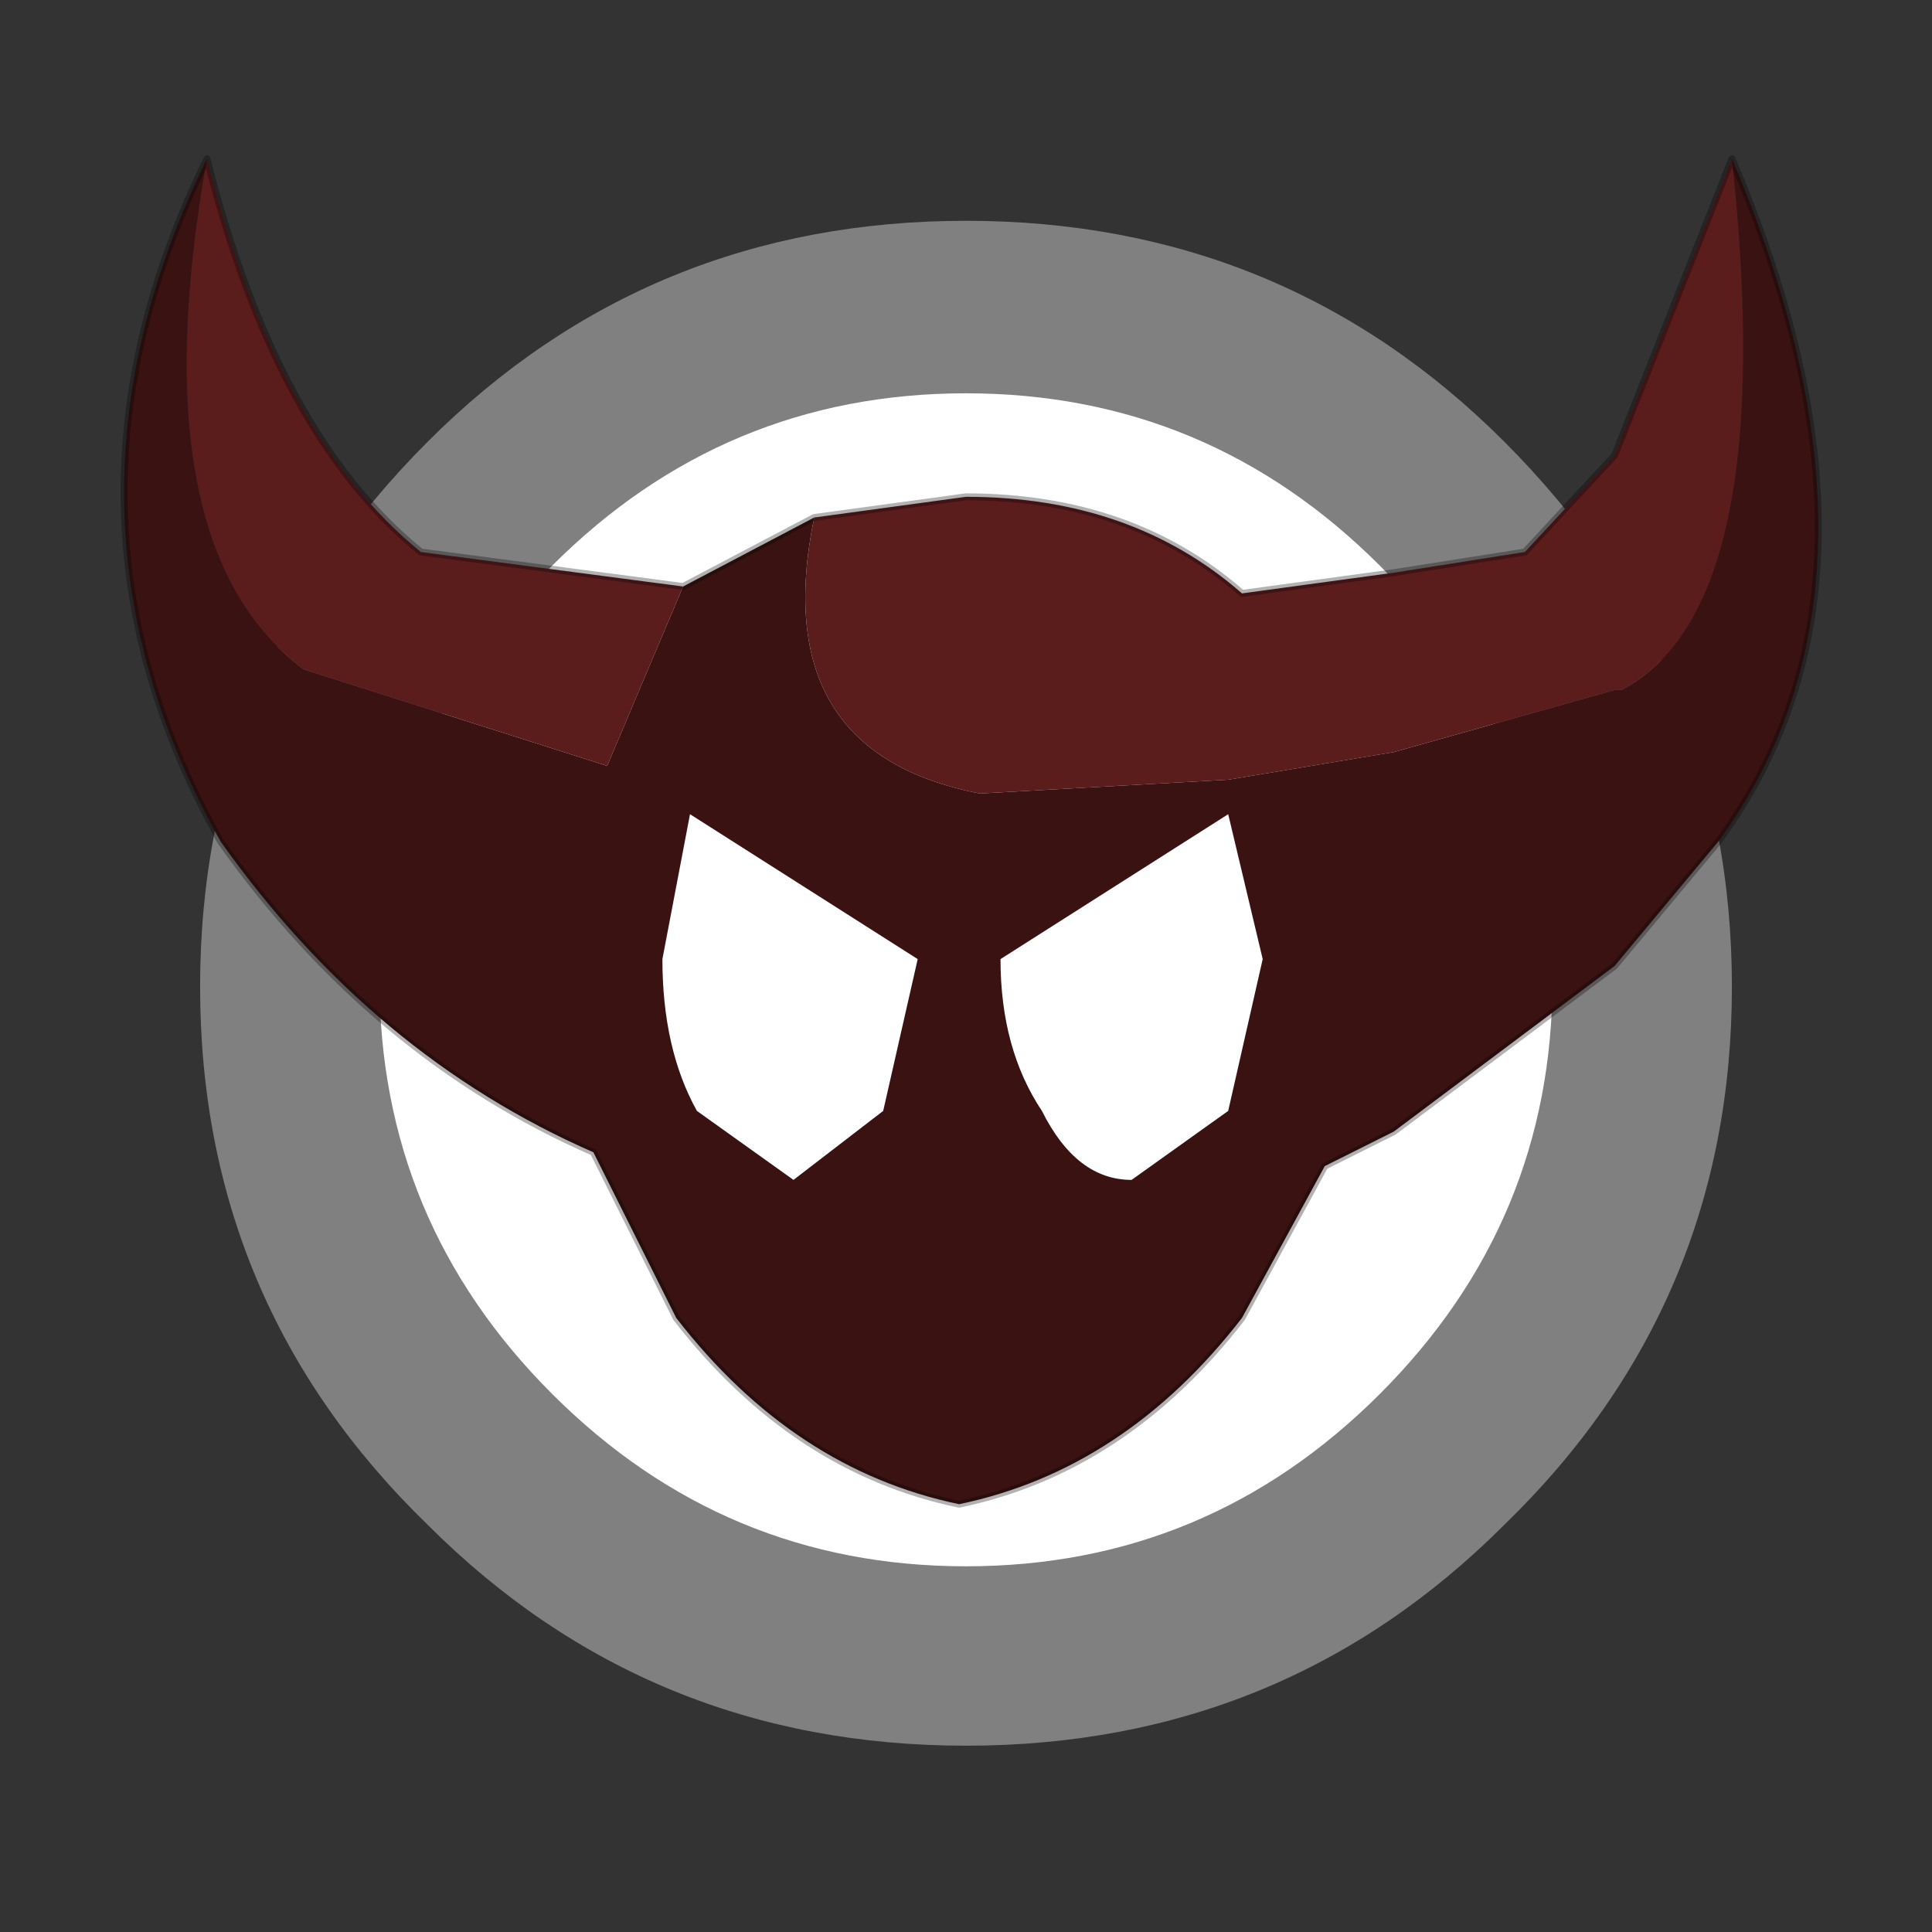 <?xml version="1.0" encoding="UTF-8" standalone="no"?>
<svg xmlns:xlink="http://www.w3.org/1999/xlink" height="14.0px" width="14.0px" xmlns="http://www.w3.org/2000/svg">
  <rect width="100%" height="100%" fill="#333333" stroke="none"/>
  <g transform="matrix(1.0, 0.0, 0.0, 1.0, 0.0, 0.0)">
    <use height="14.0" transform="matrix(1.0, 0.0, 0.0, 1.0, 0.0, 0.0)" width="14.0" xlink:href="#shape0"/>
  </g>
  <defs>
    <g id="shape0" transform="matrix(1.0, 0.0, 0.0, 1.0, 0.0, 0.0)">
      <path d="M14.0 14.0 L0.0 14.0 0.0 0.0 14.0 0.0 14.0 14.0" fill="#ffffff" fill-opacity="0.0" fill-rule="evenodd" stroke="none"/>
      <path d="M12.55 7.15 Q12.55 9.45 10.9 11.05 9.3 12.65 7.0 12.65 4.7 12.65 3.1 11.05 1.45 9.45 1.45 7.15 1.45 4.85 3.1 3.2 4.7 1.6 7.0 1.6 9.3 1.6 10.9 3.2 12.55 4.85 12.55 7.15" fill="#808080" fill-rule="evenodd" stroke="none"/>
      <path d="M10.0 10.1 Q8.75 11.35 7.0 11.35 5.25 11.35 4.0 10.1 2.75 8.85 2.75 7.1 2.75 5.35 4.0 4.1 5.25 2.85 7.0 2.85 8.75 2.85 10.0 4.1 11.25 5.35 11.25 7.1 11.25 8.85 10.0 10.1" fill="#ffffff" fill-rule="evenodd" stroke="none"/>
      <path d="M5.9 3.75 L7.0 3.6 Q8.2 3.6 9.0 4.3 L10.1 4.15 11.05 4.0 11.7 3.3 12.55 1.15 Q12.9 4.4 11.75 5.0 L11.7 5.0 10.1 5.45 8.9 5.65 7.1 5.75 Q5.55 5.45 5.9 3.75 M1.5 1.15 Q2.0 3.15 3.05 4.0 L4.95 4.25 4.4 5.55 2.2 4.85 Q1.0 3.95 1.5 1.15" fill="#5b1c1c" fill-rule="evenodd" stroke="none"/>
      <path d="M12.55 1.15 Q13.85 4.2 12.45 6.1 L11.7 7.0 10.1 8.2 9.6 8.45 9.0 9.55 Q8.15 10.65 6.95 10.9 5.75 10.65 4.9 9.55 L4.3 8.35 Q2.7 7.65 1.6 6.1 0.25 3.7 1.5 1.15 1.0 3.95 2.2 4.85 L4.4 5.55 4.95 4.25 5.9 3.75 Q5.55 5.45 7.1 5.75 L8.9 5.65 10.1 5.45 11.7 5.0 11.75 5.0 Q12.9 4.4 12.55 1.15" fill="#3a1212" fill-rule="evenodd" stroke="none"/>
      <path d="M5.9 3.75 L7.0 3.6 Q8.2 3.6 9.0 4.3 L10.1 4.15 11.05 4.0 11.7 3.3 12.55 1.15 Q13.85 4.2 12.45 6.1 L11.7 7.0 10.1 8.2 9.6 8.45 9.0 9.55 Q8.15 10.65 6.95 10.9 5.75 10.65 4.9 9.55 L4.3 8.35 Q2.7 7.65 1.6 6.1 0.25 3.7 1.5 1.15 2.0 3.15 3.05 4.0 L4.95 4.25 5.9 3.75 Z" fill="none" stroke="#000000" stroke-linecap="round" stroke-linejoin="round" stroke-opacity="0.302" stroke-width="0.05"/>
      <path d="M5.05 8.05 Q4.8 7.6 4.8 6.95 L5.0 5.9 6.65 6.95 6.4 8.05 5.75 8.55 5.05 8.05 M8.9 8.05 L8.2 8.55 Q7.8 8.55 7.55 8.05 7.25 7.6 7.25 6.95 L8.9 5.9 9.15 6.95 8.9 8.05" fill="#ffffff" fill-rule="evenodd" stroke="none"/>
    </g>
  </defs>
</svg>
